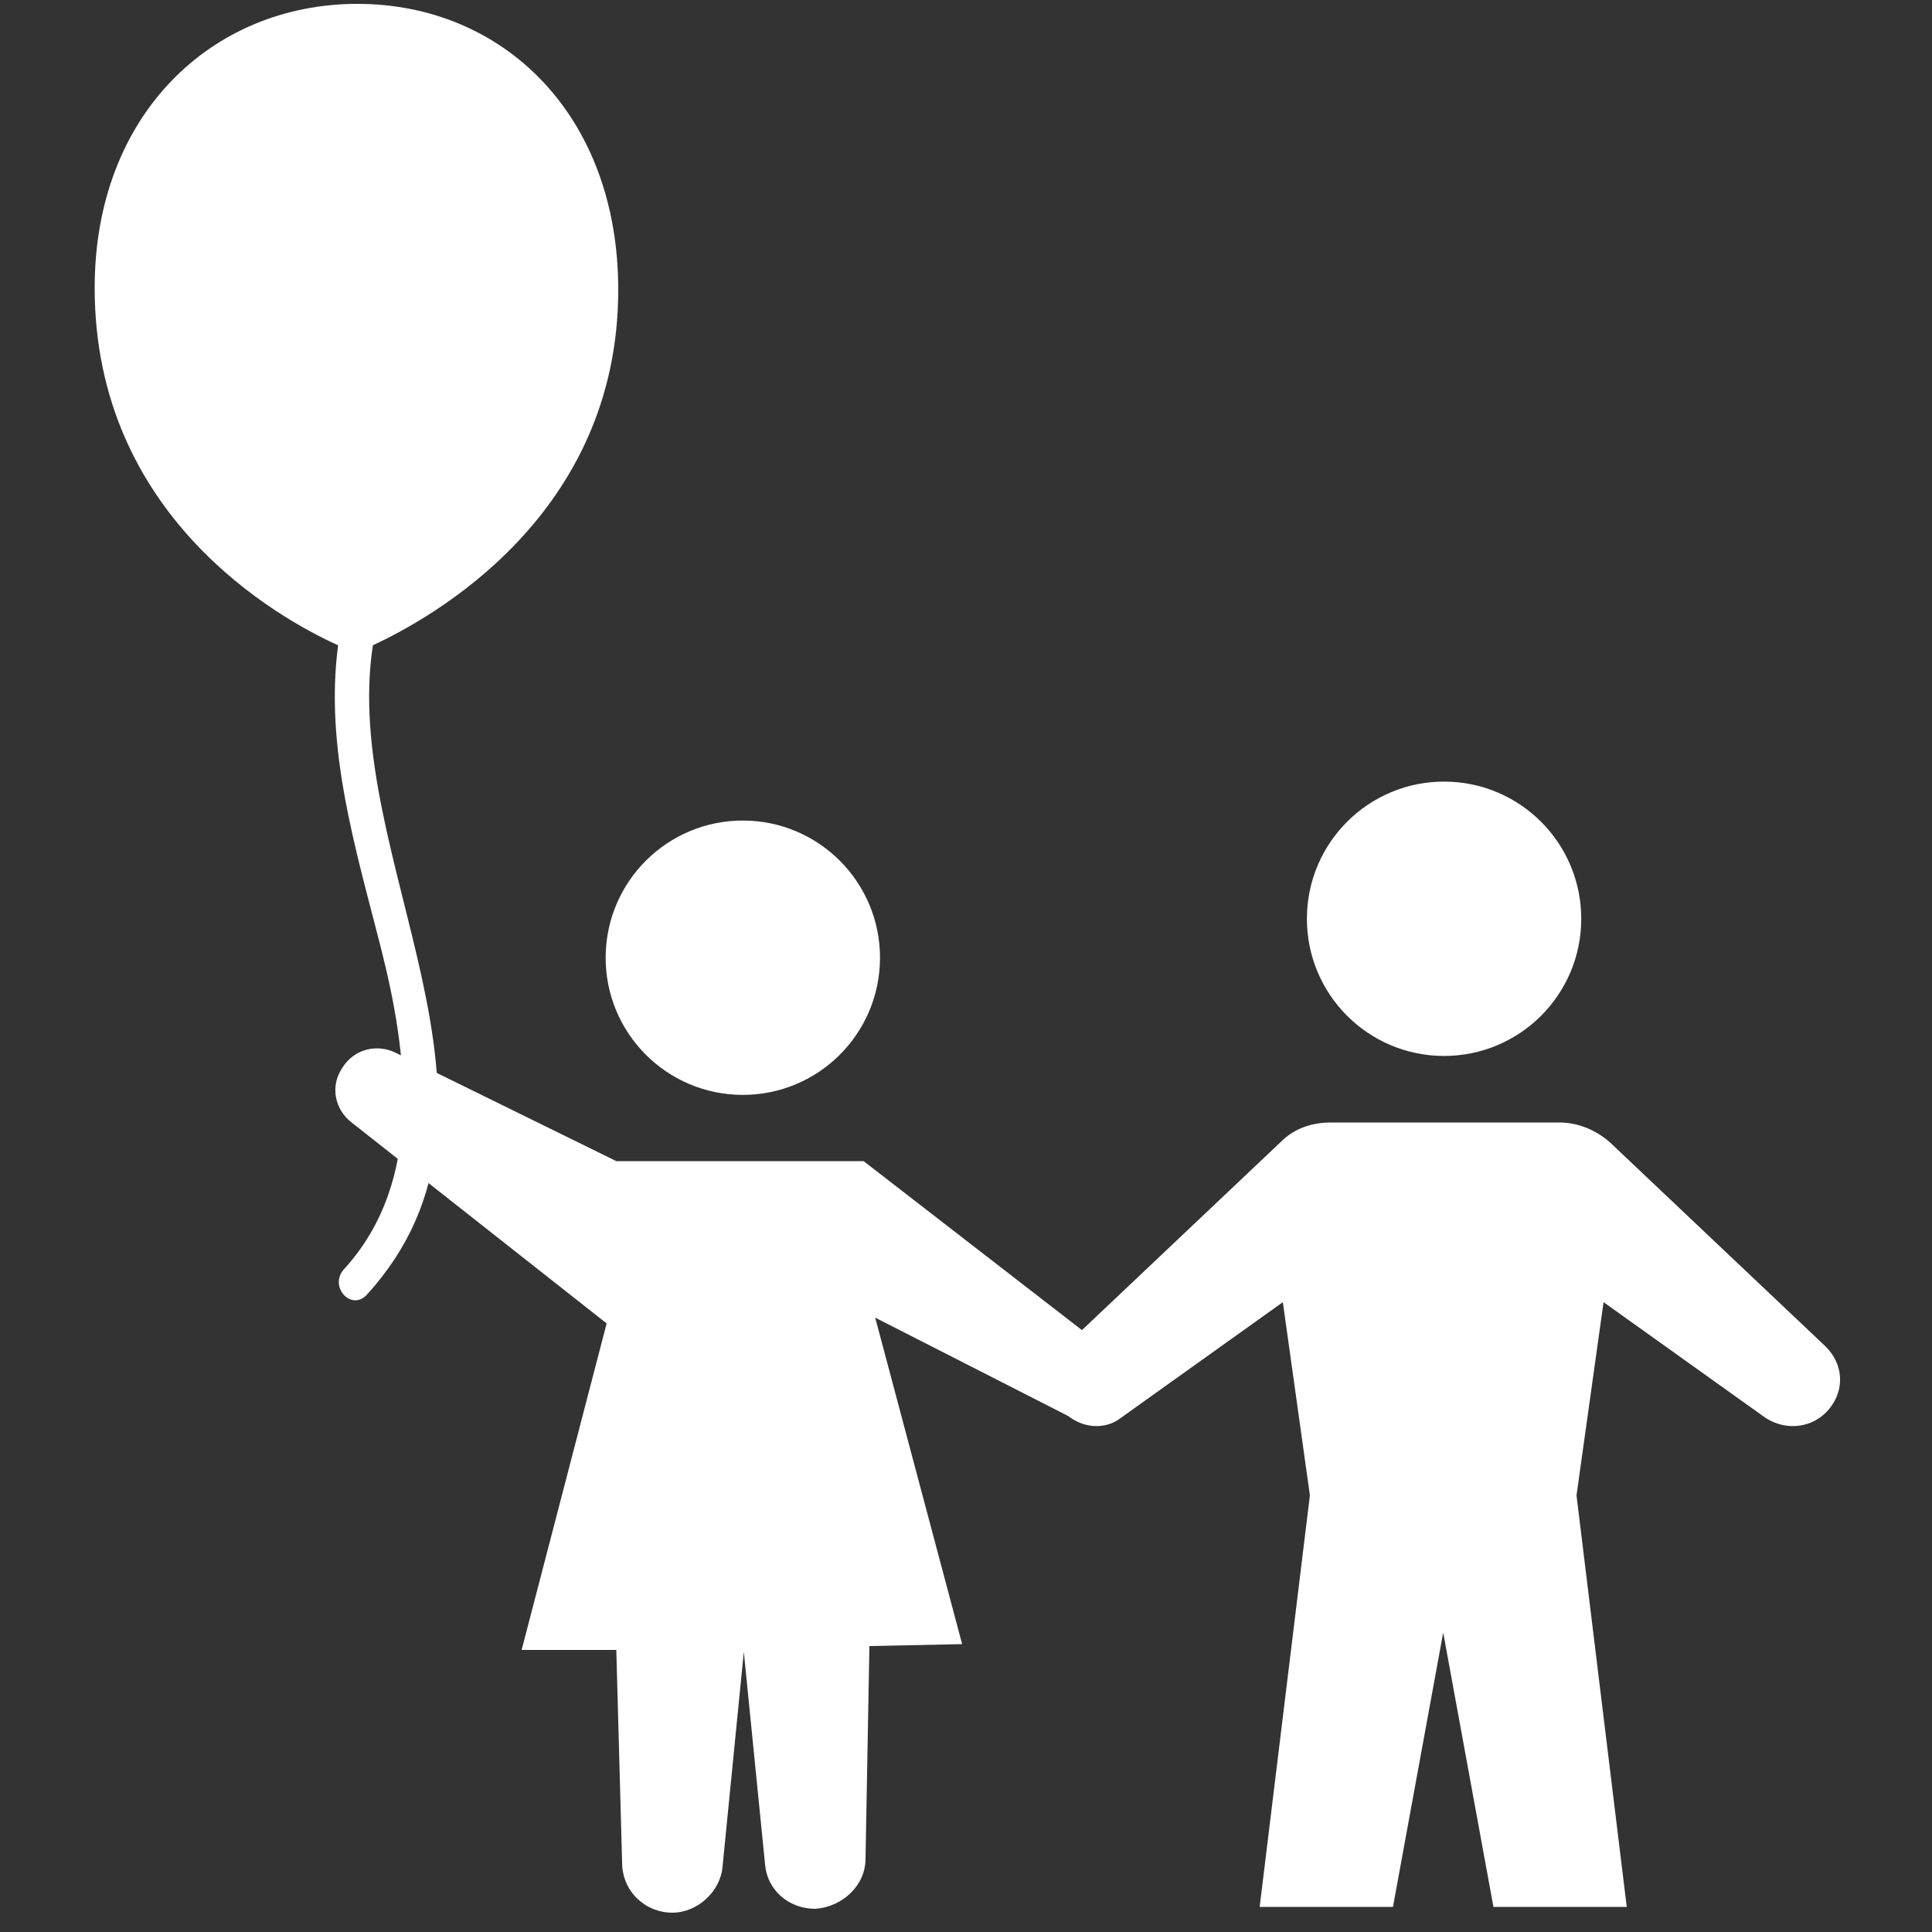 <?xml version="1.0" encoding="utf-8"?>
<!-- Generator: Adobe Illustrator 25.3.1, SVG Export Plug-In . SVG Version: 6.00 Build 0)  -->
<svg version="1.1" id="katman_1" xmlns="http://www.w3.org/2000/svg" xmlns:xlink="http://www.w3.org/1999/xlink" x="0px" y="0px"
	 viewBox="0 0 100 100" style="enable-background:new 0 0 100 100;" xml:space="preserve">
<rect x="0" y="0" width="100" height="100" fill="#333333" stroke="none"/>
<style type="text/css">
	.st0{fill:#FFFFFF;}
</style>
<path class="st0" d="M32,15c0-9.1-6-14.8-13.5-14.8S4.9,5.9,4.9,14.9c0,11.8,9.5,17.1,12.6,18.5c-0.7,5.3,0.9,10.5,2.2,15.6
	c1.4,5.5,2.3,12.1-1.9,16.7C17,66.6,18.2,67.9,19,67c8.9-9.8-1.4-22.5,0.3-33.6C22.3,32,32,26.7,32,15z"/>
<g>
	
		<ellipse transform="matrix(3.839846e-03 -1 1 3.839846e-03 26.858 122.173)" class="st0" cx="74.8" cy="47.6" rx="7.1" ry="7.1"/>
	
		<ellipse transform="matrix(3.839819e-03 -1 1 3.839819e-03 -11.299 87.881)" class="st0" cx="38.5" cy="49.6" rx="7.1" ry="7.1"/>
	<path class="st0" d="M54.9,72.9L54.9,72.9c-0.8-1-0.7-2.4,0.2-3.2l11.2-10.6c0.7-0.7,1.6-1,2.6-1l5.9,0l5.9,0c1,0,1.9,0.4,2.6,1
		l11.2,10.6c0.9,0.9,1,2.2,0.2,3.2v0c-0.8,1-2.2,1.2-3.3,0.5l-8.4-6l-1.4,10l2.6,21.3l-6.9,0l-2.6-14.2l-2.6,14.2l-6.9,0l2.6-21.3
		l-1.4-10l-8.4,6C57.1,74.1,55.7,73.9,54.9,72.9z"/>
</g>
<g>
	<path class="st0" d="M55.5,73.4l-10.2-5.2l4.5,16.9L45,85.2l-0.2,11c0,1.4-1.2,2.5-2.6,2.6l0,0c-1.4,0-2.5-1-2.6-2.3l-1.1-11
		l-1.1,11.1c-0.1,1.3-1.3,2.4-2.6,2.4h0c-1.4,0-2.6-1.1-2.6-2.6l-0.3-11l-4.9,0l4.4-16.9L18.2,58.1c-0.9-0.7-1.1-1.9-0.5-2.8l0,0
		c0.6-1,1.8-1.3,2.8-0.8l11.4,5.6l12.8,0l11.5,8.9c0.9,0.7,1.1,1.9,0.5,2.9L55.5,73.4z"/>
</g>
</svg>
